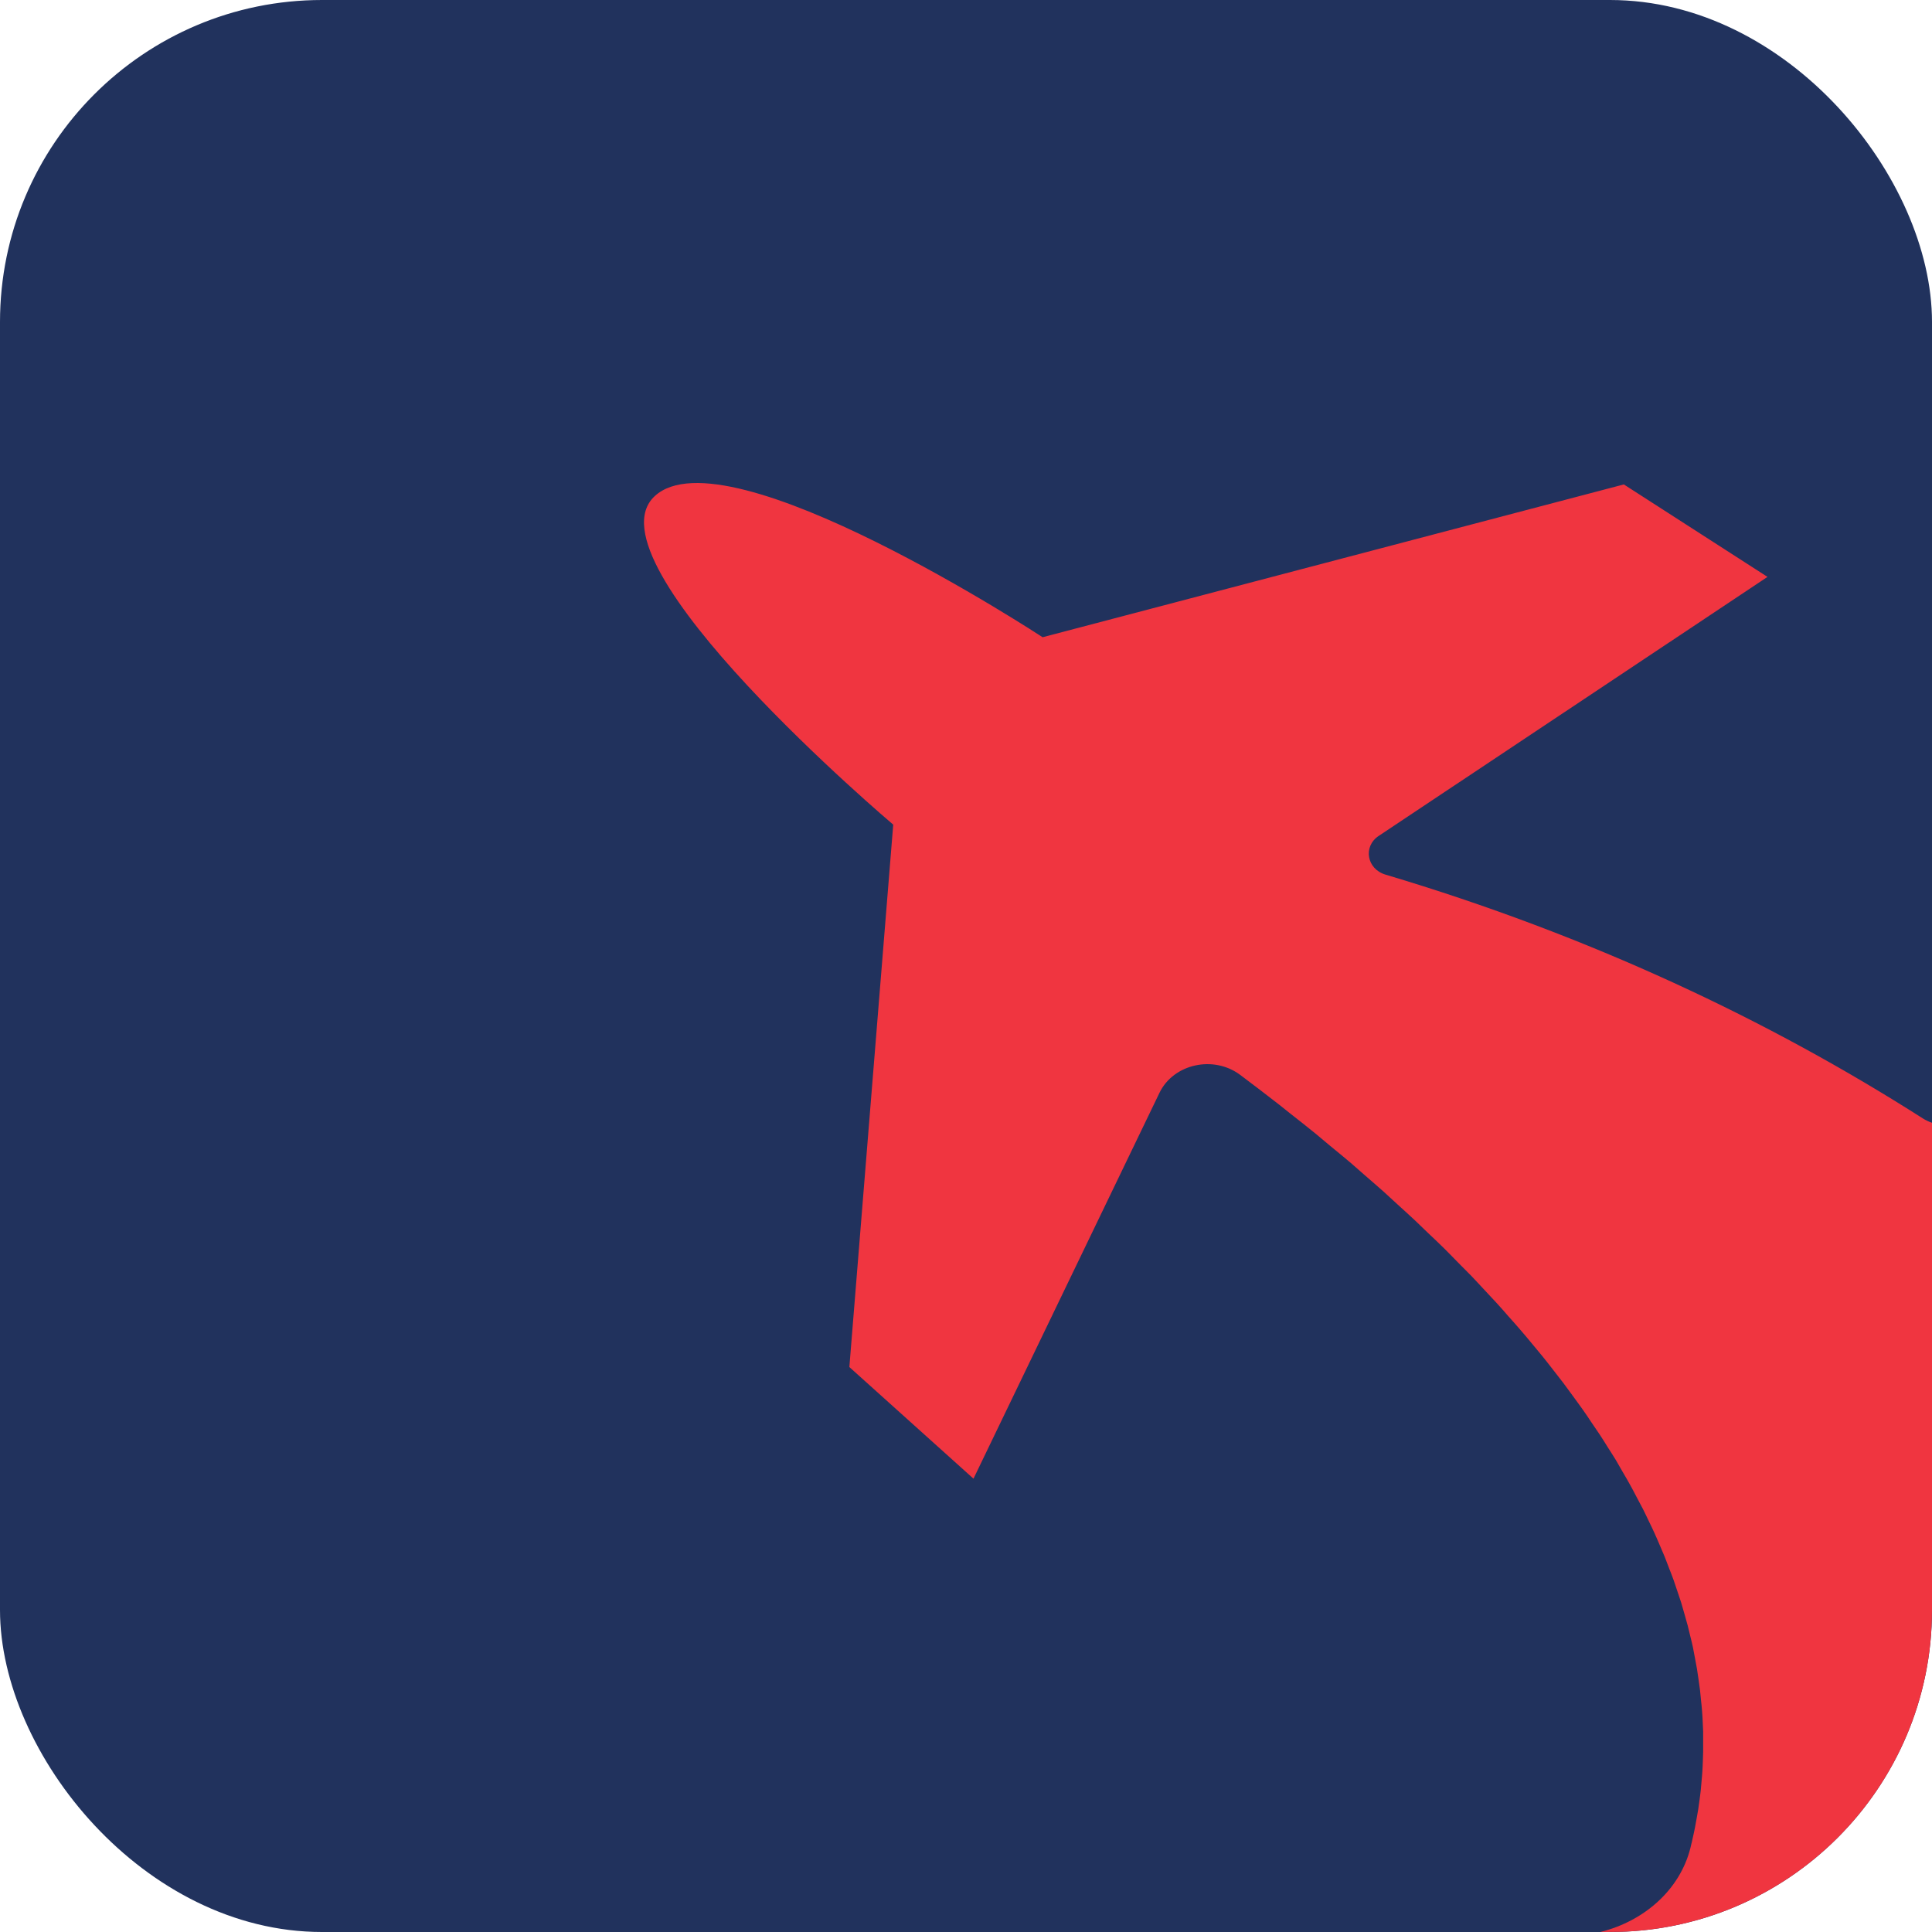 <svg width="240" height="240" viewBox="0 0 240 240" fill="none" xmlns="http://www.w3.org/2000/svg">
<g clip-path="url(#clip0_237_2028)">
<rect width="240" height="240" rx="40" fill="#21325D"/>
<path d="M240.012 139.465L240 201.5C240 213.215 241.141 220.011 230.703 230.576C220.461 240.942 208.932 239.846 198.805 240C204.245 238.651 208.687 234.763 209.994 229.545C210.033 229.376 210.072 229.207 210.11 229.039C210.11 229.011 210.13 228.973 210.139 228.945C210.207 228.683 210.265 228.402 210.323 228.121C210.401 227.755 210.488 227.399 210.555 227.024C210.633 226.64 210.701 226.256 210.768 225.863C210.836 225.488 210.904 225.123 210.962 224.748C211.02 224.354 211.068 223.961 211.127 223.567C211.185 223.183 211.223 222.809 211.272 222.415C211.31 222.022 211.349 221.619 211.378 221.216C211.407 220.822 211.456 220.438 211.475 220.035C211.504 219.623 211.514 219.22 211.533 218.799C211.543 218.396 211.562 218.002 211.572 217.6C211.572 217.187 211.572 216.766 211.572 216.344C211.572 215.932 211.572 215.529 211.572 215.107C211.562 214.686 211.533 214.255 211.514 213.833C211.494 213.412 211.475 212.99 211.436 212.559C211.407 212.128 211.359 211.697 211.31 211.257C211.272 210.835 211.233 210.404 211.185 209.973C211.127 209.533 211.059 209.093 211.001 208.643C210.943 208.203 210.875 207.772 210.807 207.331C210.73 206.882 210.643 206.423 210.555 205.973C210.478 205.533 210.391 205.092 210.304 204.643C210.207 204.184 210.091 203.715 209.975 203.256C209.868 202.806 209.762 202.357 209.646 201.907C209.52 201.439 209.384 200.961 209.249 200.492C209.123 200.033 208.997 199.584 208.852 199.115C208.707 198.647 208.533 198.169 208.378 197.691C208.213 197.223 208.068 196.754 207.904 196.286C207.729 195.799 207.536 195.302 207.342 194.815C207.158 194.347 206.984 193.869 206.8 193.4C206.597 192.904 206.374 192.398 206.161 191.901C205.948 191.414 205.755 190.936 205.532 190.458C205.31 189.953 205.058 189.456 204.816 188.95C204.584 188.463 204.351 187.966 204.1 187.47C203.838 186.964 203.558 186.449 203.287 185.933C203.025 185.437 202.774 184.94 202.493 184.444C202.212 183.919 201.893 183.395 201.593 182.879C201.303 182.373 201.022 181.877 200.722 181.362C200.402 180.837 200.054 180.303 199.715 179.769C199.396 179.263 199.086 178.748 198.747 178.242C198.389 177.698 198.002 177.146 197.634 176.602C197.296 176.087 196.957 175.581 196.589 175.066C196.202 174.513 195.776 173.951 195.379 173.398C195.002 172.883 194.634 172.368 194.237 171.843C193.811 171.281 193.366 170.709 192.921 170.147C192.514 169.623 192.117 169.107 191.691 168.583C191.227 168.002 190.724 167.421 190.249 166.84C189.814 166.315 189.388 165.8 188.933 165.276C188.43 164.676 187.888 164.086 187.355 163.486C186.9 162.961 186.455 162.446 185.971 161.922C185.42 161.322 184.839 160.704 184.268 160.095C183.774 159.57 183.3 159.045 182.797 158.521C182.206 157.912 181.587 157.293 180.967 156.675C180.445 156.141 179.941 155.616 179.39 155.073C178.761 154.445 178.083 153.818 177.425 153.19C176.873 152.656 176.331 152.131 175.76 151.588C175.073 150.941 174.337 150.286 173.621 149.63C173.05 149.105 172.489 148.581 171.908 148.056C171.143 147.372 170.34 146.688 169.546 145.995C168.966 145.489 168.404 144.992 167.814 144.477C166.981 143.774 166.12 143.062 165.259 142.36C164.659 141.854 164.078 141.367 163.468 140.861C162.452 140.027 161.387 139.193 160.322 138.359C159.838 137.975 159.384 137.6 158.89 137.216C157.332 135.998 155.715 134.771 154.07 133.534C150.76 131.052 145.785 132.148 144.043 135.736L120.93 183.685L105.511 169.819L110.96 102.44C110.96 102.44 72.41 69.837 81.343 61.621C90.277 53.395 129.515 79.159 129.515 79.159L201.719 60.178L219.566 71.664L171.259 103.845C169.295 105.157 169.788 107.949 172.092 108.642C197.489 116.212 219.712 126.714 238.856 138.931C239.214 139.156 239.592 139.334 239.969 139.465H240.012Z" fill="#F03540"/>
</g>
<defs>
<clipPath id="clip0_237_2028">
<rect width="240" height="240" rx="40" fill="white"/>
</clipPath>
</defs>
</svg>
